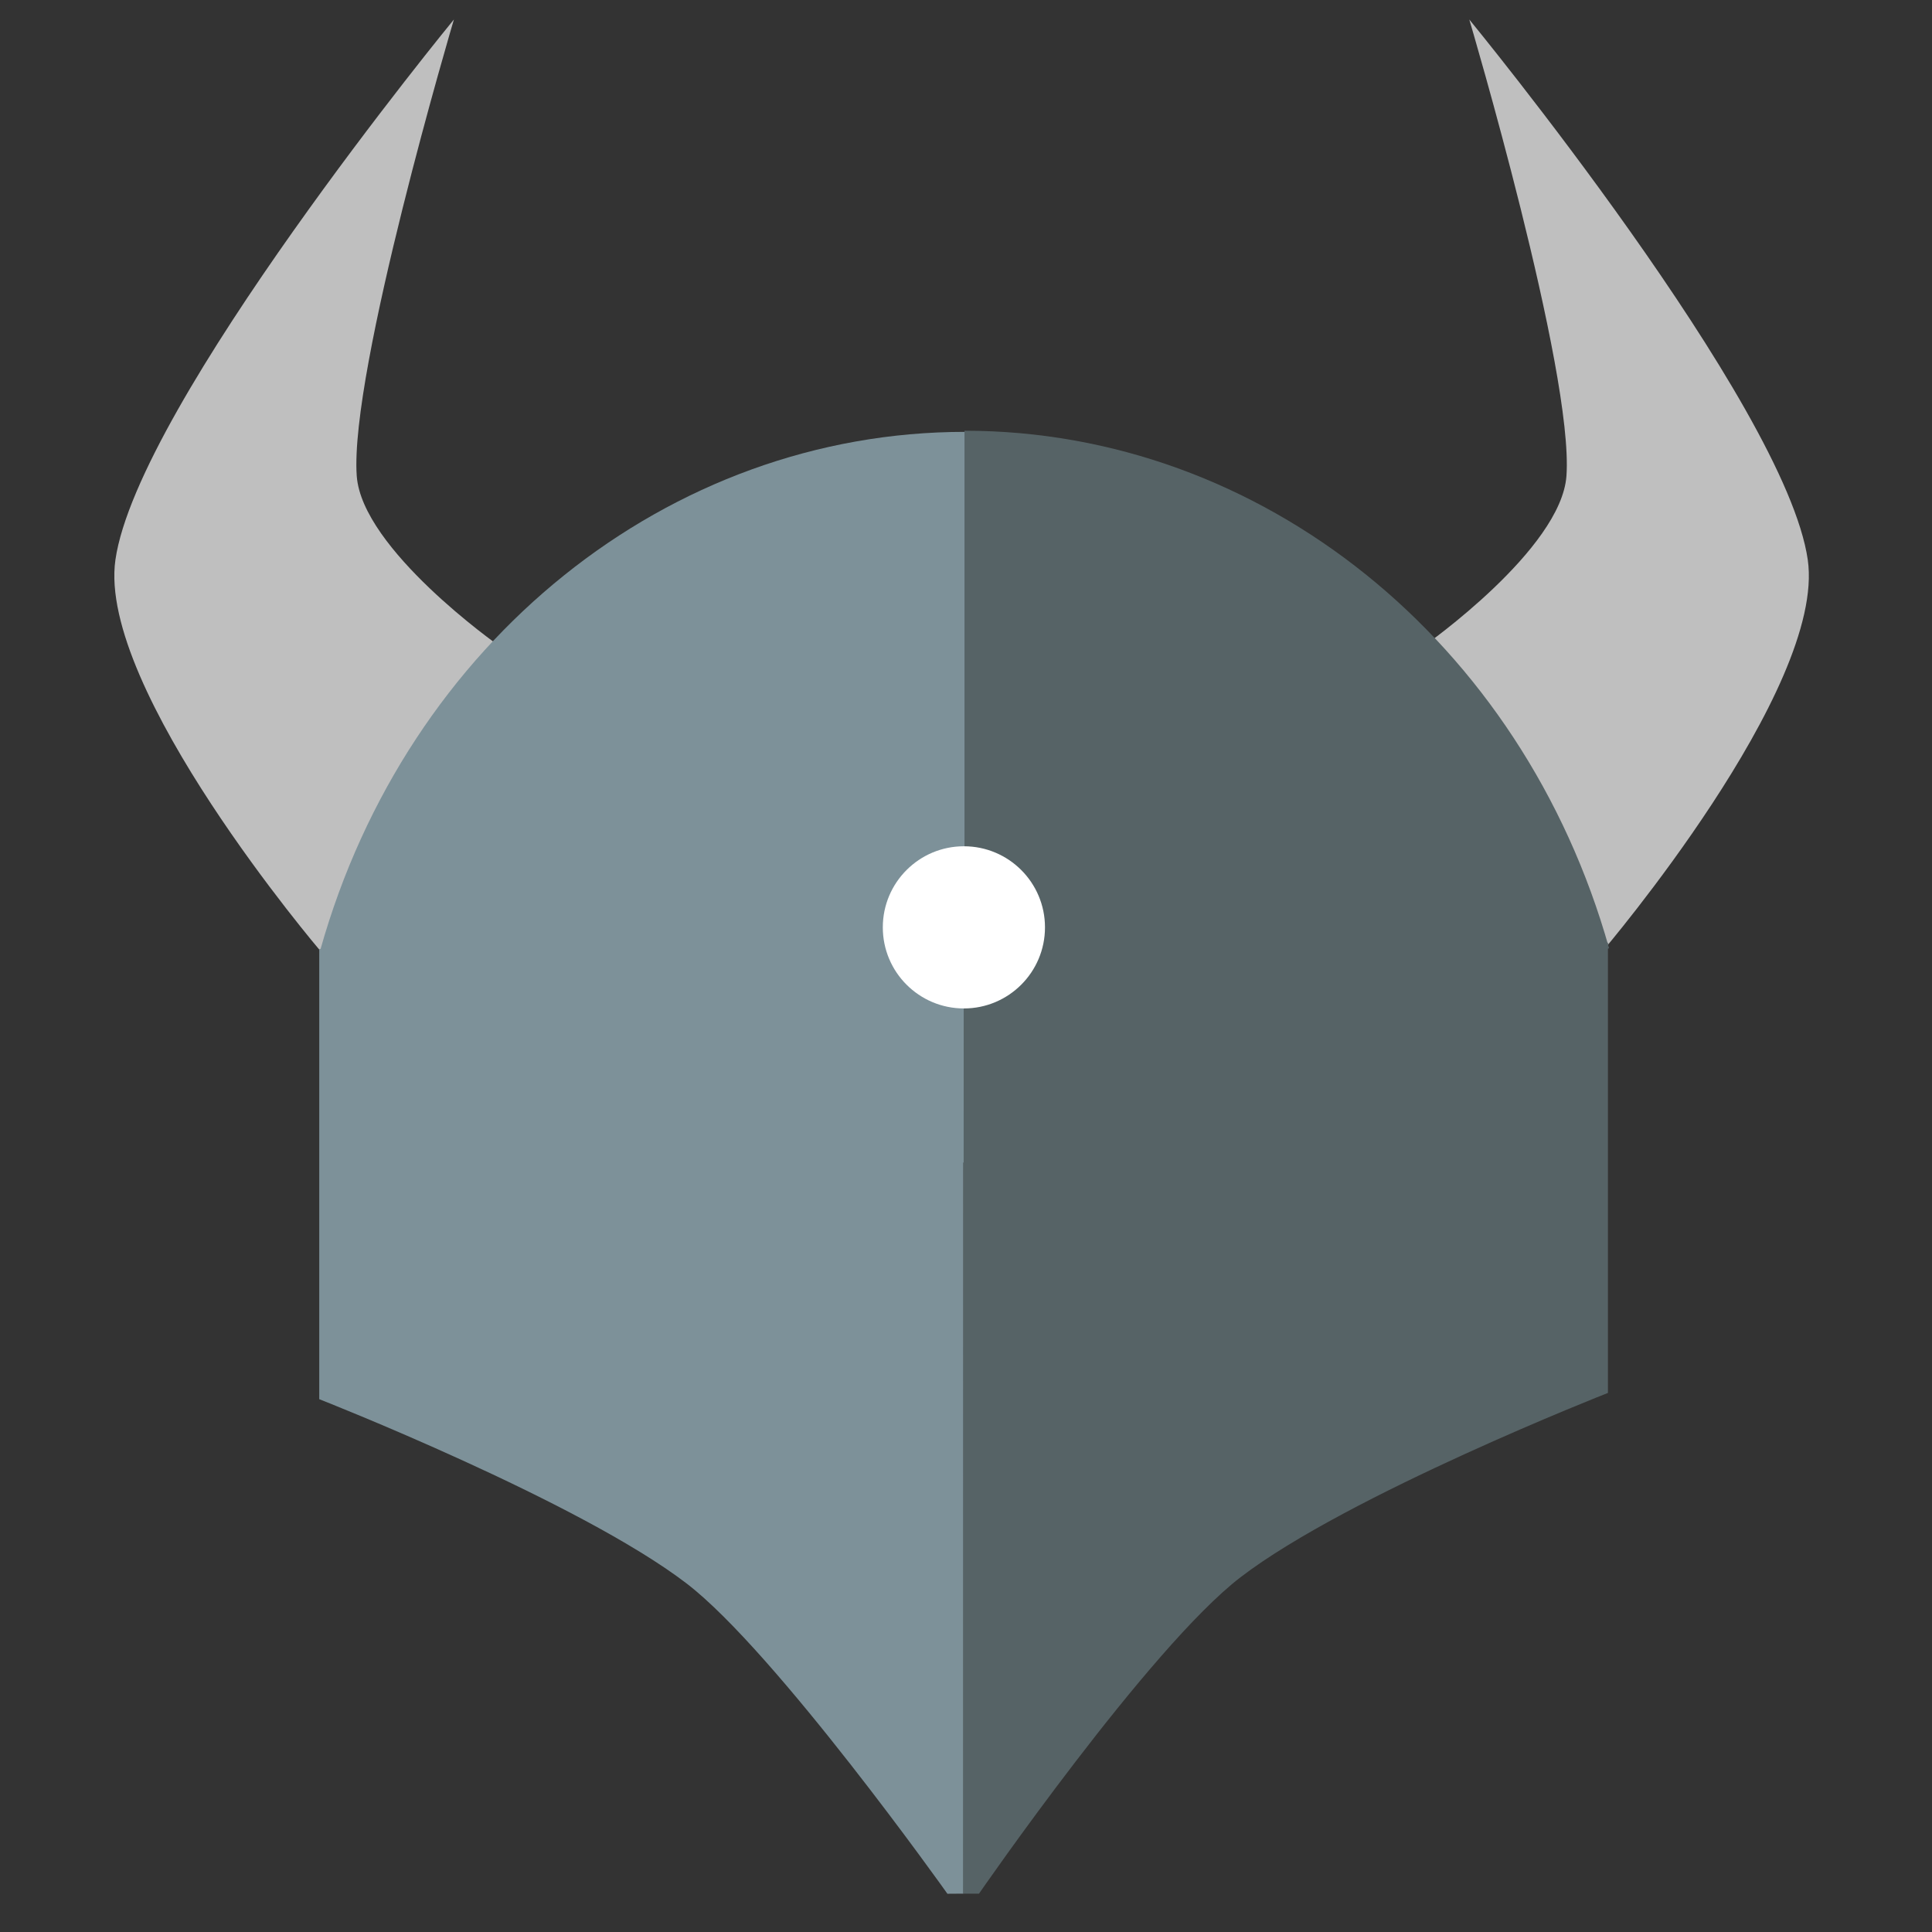 <svg width="100%" height="100%" viewBox="0 0 34 34" version="1.1"
    xmlns="http://www.w3.org/2000/svg"
    xmlns:xlink="http://www.w3.org/1999/xlink" xml:space="preserve" style="fill-rule:evenodd;clip-rule:evenodd;stroke-linejoin:round;stroke-miterlimit:1.414;">
    <rect x="0" y="0" width="34" height="34" fill="#333333" stroke="none"/>
    <g>
        <path d="M7.988,0.343c0,0 -1.84,6.196 -1.71,8.032c0.092,1.292 2.493,2.982 2.493,2.982c0,0 -1.308,1.552 -1.813,2.423c-0.521,0.898 -1.313,2.963 -1.313,2.963c0,0 -3.938,-4.622 -3.614,-6.89c0.391,-2.734 5.957,-9.51 5.957,-9.51Z" style="fill:#bfbfbf;"/>
        <path d="M25.857,0.343c0,0 1.84,6.196 1.71,8.032c-0.092,1.292 -2.493,2.982 -2.493,2.982c0,0 1.307,1.552 1.813,2.423c0.521,0.898 1.313,2.963 1.313,2.963c0,0 3.938,-4.622 3.614,-6.89c-0.391,-2.734 -5.957,-9.51 -5.957,-9.51Z" style="fill:#bfbfbf;"/>
        <path d="M16.984,7.6c-5.216,0 -9.819,3.695 -11.344,9.106l11.344,3.763l0,-12.869Z" style="fill:#7d9199;"/>
        <path d="M16.974,7.58c5.215,0 9.819,3.696 11.343,9.107l-11.343,3.762l0,-12.869Z" style="fill:#566366;"/>
        <path d="M16.954,16.7l-11.336,0l0,7.923c0,0 4.577,1.795 6.467,3.245c1.569,1.204 4.588,5.459 4.588,5.459l0.281,-0.002l0,-16.625Z" style="fill:#7d9199;"/>
        <path d="M16.96,16.59l11.337,0l0,7.923c0,0 -4.578,1.795 -6.467,3.245c-1.612,1.238 -4.601,5.567 -4.601,5.567l-0.275,0l0.006,-16.735Z" style="fill:#566366;"/>
        <circle cx="16.963" cy="16.32" r="1.427" style="fill:#fff;"/>
    </g>
</svg>